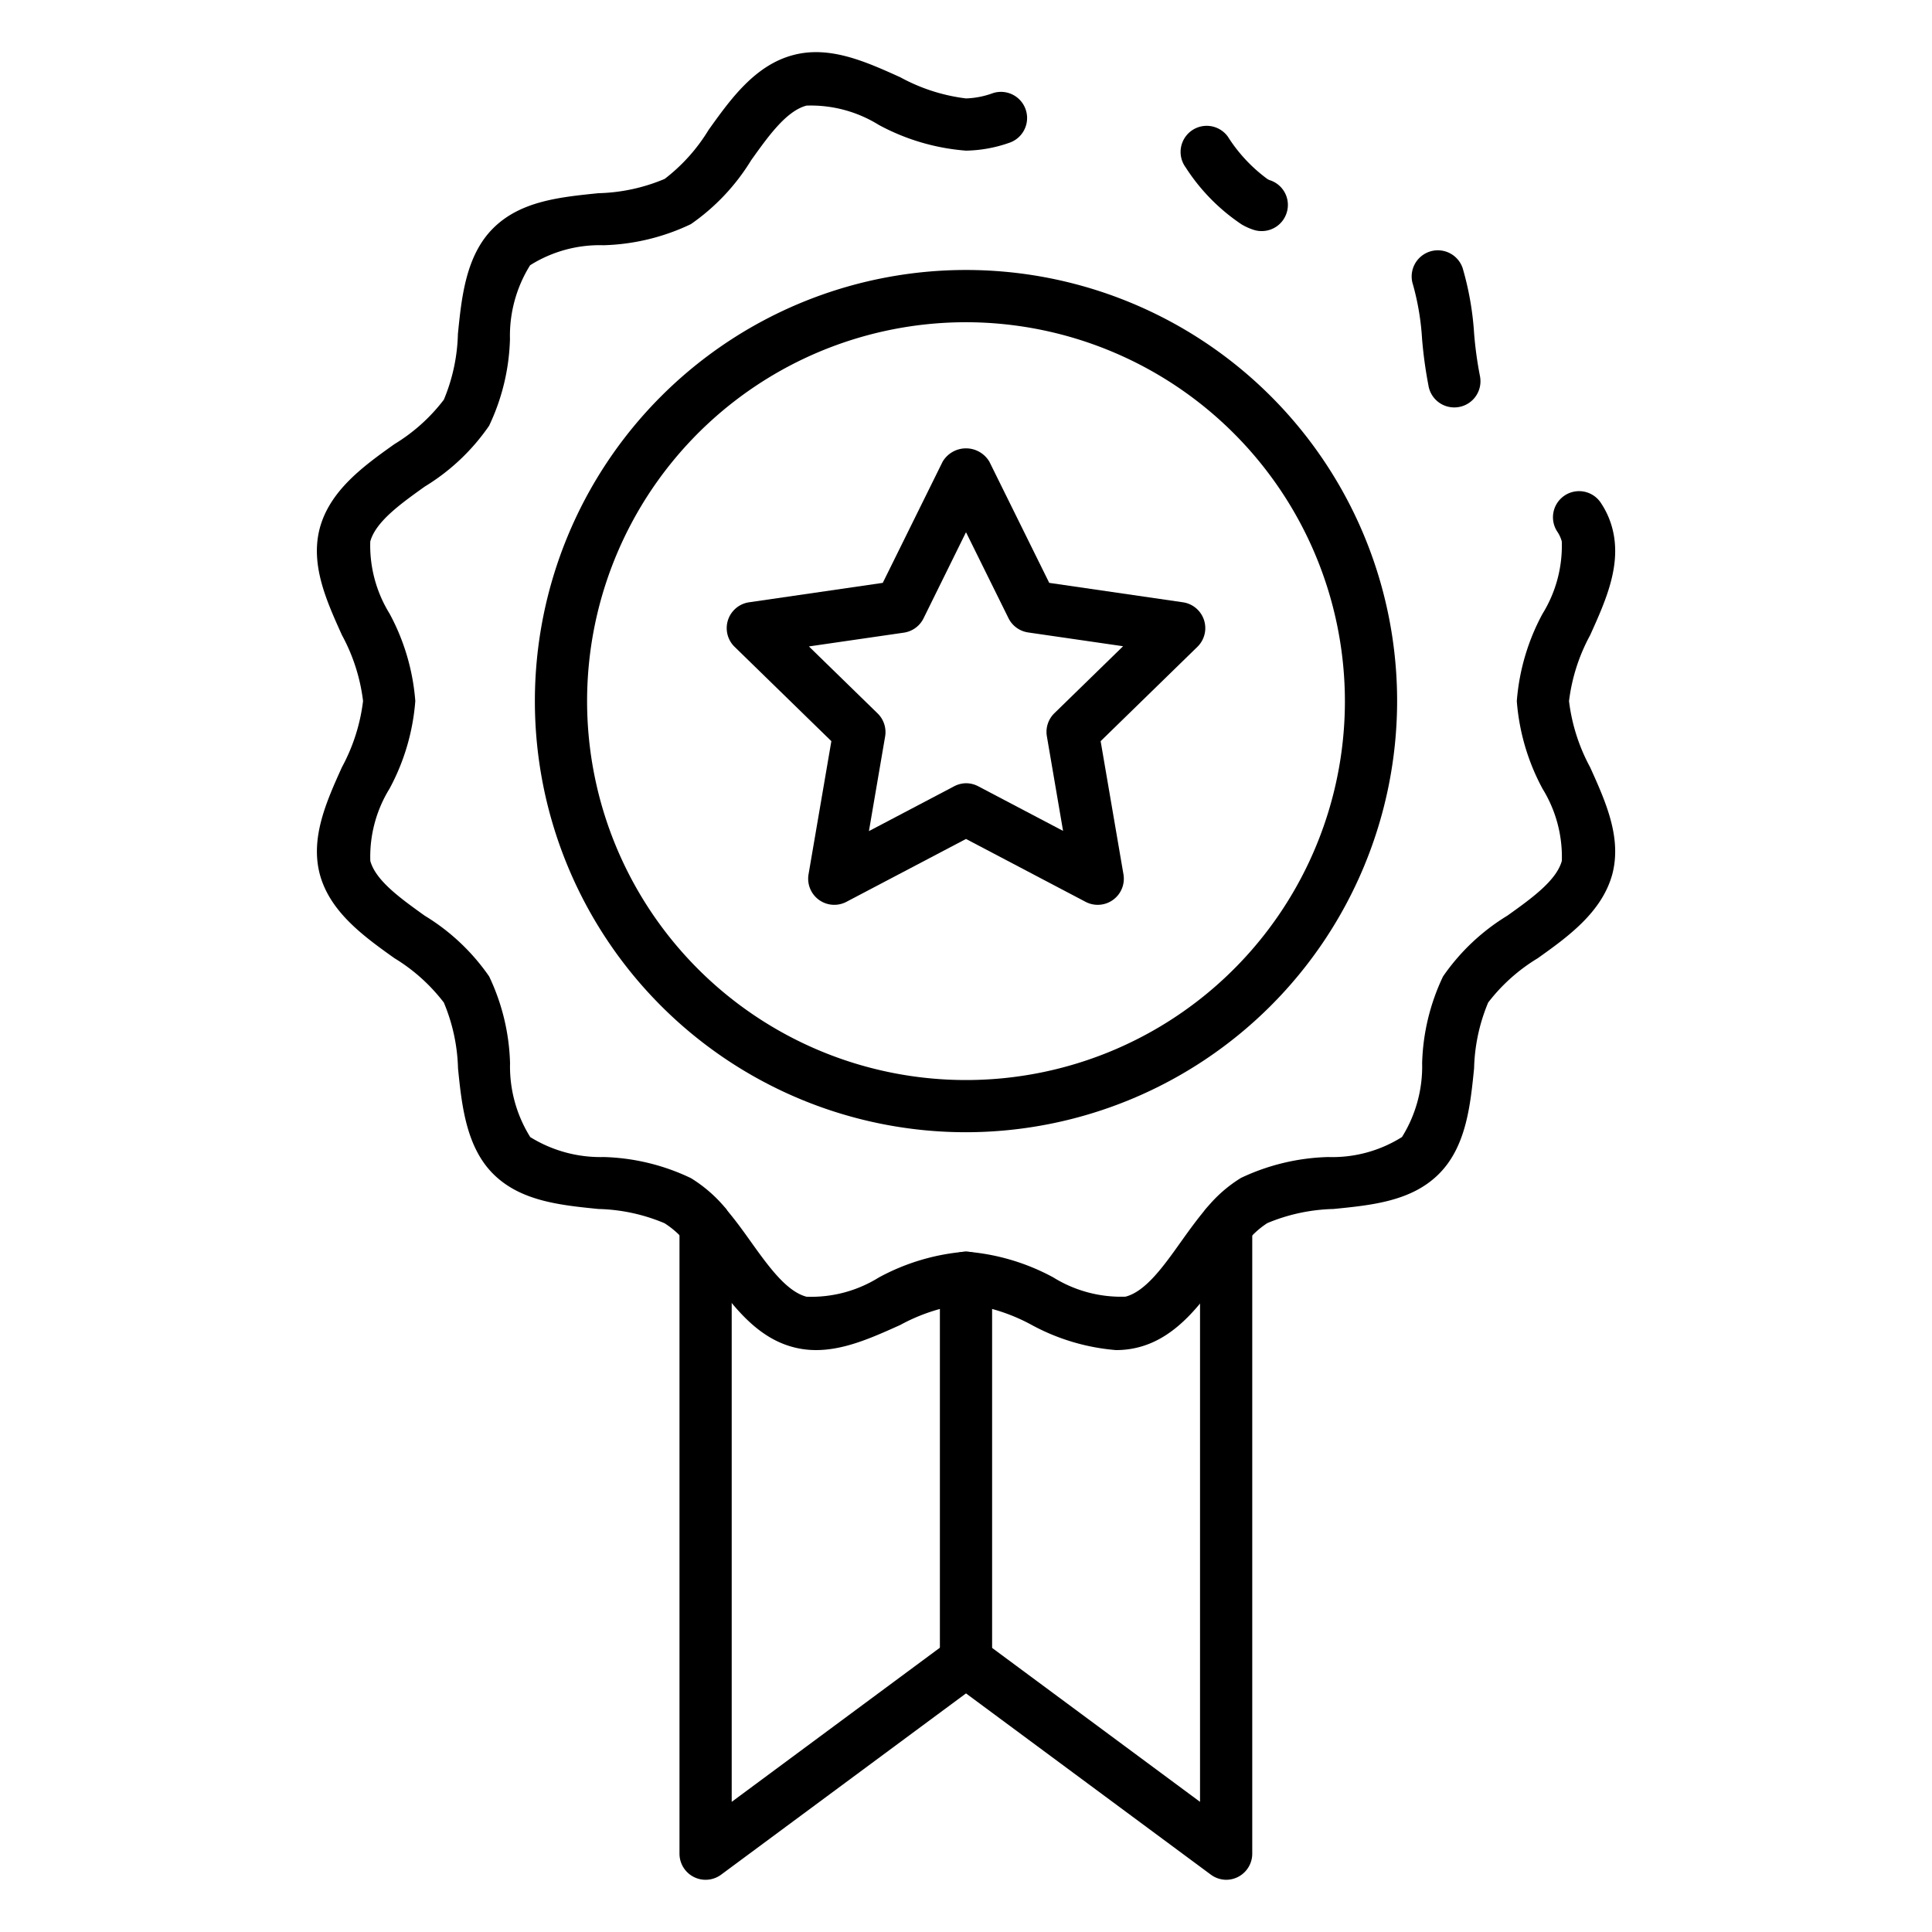 <?xml version="1.0" encoding="UTF-8"?>
<svg xmlns="http://www.w3.org/2000/svg" id="Icons" viewBox="0 0 74 74" width="512" height="512"><path d="M55.7,15.605a1,1,0,0,1-.989-.85,16.673,16.673,0,0,1-.243-1.777,9.891,9.891,0,0,0-.345-2.067,1,1,0,0,1,1.9-.642,11.522,11.522,0,0,1,.439,2.508,14.635,14.635,0,0,0,.22,1.609,1.031,1.031,0,0,1,.023.214A1,1,0,0,1,55.7,15.605Z"/><path d="M42.741,51.711a8.146,8.146,0,0,1-3.224-.962A7.02,7.02,0,0,0,37,49.94a7.02,7.02,0,0,0-2.517.809c-1.332.6-2.711,1.227-4.113.846-1.456-.385-2.394-1.7-3.223-2.851-.3-.418-.582-.812-.874-1.151a.848.848,0,0,1-.063-.082,3.347,3.347,0,0,0-.758-.659,6.924,6.924,0,0,0-2.53-.545c-1.466-.147-2.982-.3-4.026-1.338s-1.212-2.644-1.353-4.049A6.959,6.959,0,0,0,17,38.4a6.873,6.873,0,0,0-1.894-1.7c-1.154-.824-2.462-1.759-2.855-3.208-.371-1.4.247-2.779.846-4.107a7.108,7.108,0,0,0,.809-2.535,7.063,7.063,0,0,0-.808-2.523c-.6-1.328-1.219-2.7-.849-4.1.395-1.456,1.7-2.391,2.857-3.215A6.844,6.844,0,0,0,17,15.31a6.948,6.948,0,0,0,.539-2.52c.141-1.4.3-3,1.35-4.047S21.455,7.55,22.919,7.4a6.943,6.943,0,0,0,2.54-.548,6.83,6.83,0,0,0,1.683-1.878c.829-1.16,1.768-2.475,3.232-2.863,1.4-.375,2.776.246,4.109.848A7.02,7.02,0,0,0,37,3.77a3.287,3.287,0,0,0,1.023-.2,1,1,0,1,1,.632,1.9A5.241,5.241,0,0,1,37,5.77a8.349,8.349,0,0,1-3.341-.986,4.932,4.932,0,0,0-2.769-.739c-.772.205-1.457,1.165-2.12,2.094a8.136,8.136,0,0,1-2.308,2.446,8.27,8.27,0,0,1-3.343.808,5,5,0,0,0-2.815.767,5.106,5.106,0,0,0-.771,2.829,8.235,8.235,0,0,1-.8,3.32,8.1,8.1,0,0,1-2.464,2.328c-.924.661-1.88,1.344-2.087,2.105a4.969,4.969,0,0,0,.74,2.763,8.381,8.381,0,0,1,.985,3.345,8.407,8.407,0,0,1-.986,3.356,4.961,4.961,0,0,0-.737,2.769c.205.754,1.161,1.437,2.086,2.1A8.113,8.113,0,0,1,18.736,37.4a8.244,8.244,0,0,1,.8,3.321,5.1,5.1,0,0,0,.774,2.832,5.106,5.106,0,0,0,2.815.764,8.242,8.242,0,0,1,3.341.809,5.4,5.4,0,0,1,1.322,1.149.946.946,0,0,1,.074.1c.324.384.623.8.913,1.208.664.925,1.349,1.882,2.114,2.084a4.892,4.892,0,0,0,2.773-.737A8.349,8.349,0,0,1,37,47.94a8.349,8.349,0,0,1,3.341.986,4.922,4.922,0,0,0,2.769.739c.772-.2,1.458-1.167,2.122-2.1.31-.433.63-.881.979-1.288a5.216,5.216,0,0,1,1.321-1.16,8.3,8.3,0,0,1,3.341-.8A5,5,0,0,0,53.7,43.55a5.106,5.106,0,0,0,.771-2.829,8.235,8.235,0,0,1,.8-3.32,8.1,8.1,0,0,1,2.463-2.328c.925-.661,1.881-1.344,2.088-2.1a4.975,4.975,0,0,0-.739-2.762,8.407,8.407,0,0,1-.986-3.356,8.381,8.381,0,0,1,.985-3.345,4.956,4.956,0,0,0,.738-2.77,1.23,1.23,0,0,0-.161-.36,1,1,0,1,1,1.676-1.09,3.2,3.2,0,0,1,.419.941c.37,1.4-.25,2.773-.849,4.1a7.063,7.063,0,0,0-.808,2.523,7.108,7.108,0,0,0,.809,2.535c.6,1.328,1.217,2.7.848,4.1-.4,1.456-1.7,2.391-2.857,3.215A6.859,6.859,0,0,0,57,38.4a6.948,6.948,0,0,0-.539,2.52c-.141,1.405-.3,3-1.35,4.047s-2.569,1.194-4.037,1.34a6.982,6.982,0,0,0-2.533.541,3.316,3.316,0,0,0-.8.728c-.295.344-.575.737-.873,1.153-.83,1.163-1.77,2.48-3.234,2.868A3.413,3.413,0,0,1,42.741,51.711Z"/><path d="M48.322,8.851a1.014,1.014,0,0,1-.29-.043,2.321,2.321,0,0,1-.476-.213,7.505,7.505,0,0,1-2.145-2.187,1,1,0,1,1,1.617-1.177,5.987,5.987,0,0,0,1.514,1.624.753.753,0,0,0,.08.042.994.994,0,0,1,.663,1.244A1,1,0,0,1,48.322,8.851Z"/><path d="M37,43.367A16.513,16.513,0,1,1,53.513,26.854,16.532,16.532,0,0,1,37,43.367Zm0-31.025A14.513,14.513,0,1,0,51.513,26.854,14.53,14.53,0,0,0,37,12.342Z"/><path d="M42.046,34.657a1,1,0,0,1-.466-.115L37,32.134l-4.58,2.408a1,1,0,0,1-1.451-1.054l.874-5.1-3.706-3.613a1,1,0,0,1,.554-1.706l5.121-.744,2.292-4.64a1.04,1.04,0,0,1,1.792,0l2.292,4.64,5.121.744a1,1,0,0,1,.554,1.706l-3.706,3.613.874,5.1a1,1,0,0,1-.985,1.169ZM37,30a1,1,0,0,1,.466.115l3.252,1.71-.62-3.622a1,1,0,0,1,.287-.885l2.632-2.566-3.637-.528a1,1,0,0,1-.753-.547L37,20.385l-1.627,3.3a1,1,0,0,1-.753.547l-3.637.528,2.632,2.566a1,1,0,0,1,.287.885l-.62,3.622,3.252-1.71A1,1,0,0,1,37,30Z"/><path d="M46.969,72a1,1,0,0,1-.595-.2L37,64.861,27.626,71.8a1,1,0,0,1-1.6-.8V46.934a1,1,0,0,1,2,0V69.015l8.374-6.2a1,1,0,0,1,1.19,0l8.374,6.2V46.934a1,1,0,0,1,2,0V71a1,1,0,0,1-1,1Z"/><path d="M37,64.616a1,1,0,0,1-1-1V48.94a1,1,0,0,1,2,0V63.616A1,1,0,0,1,37,64.616Z"/></svg>
